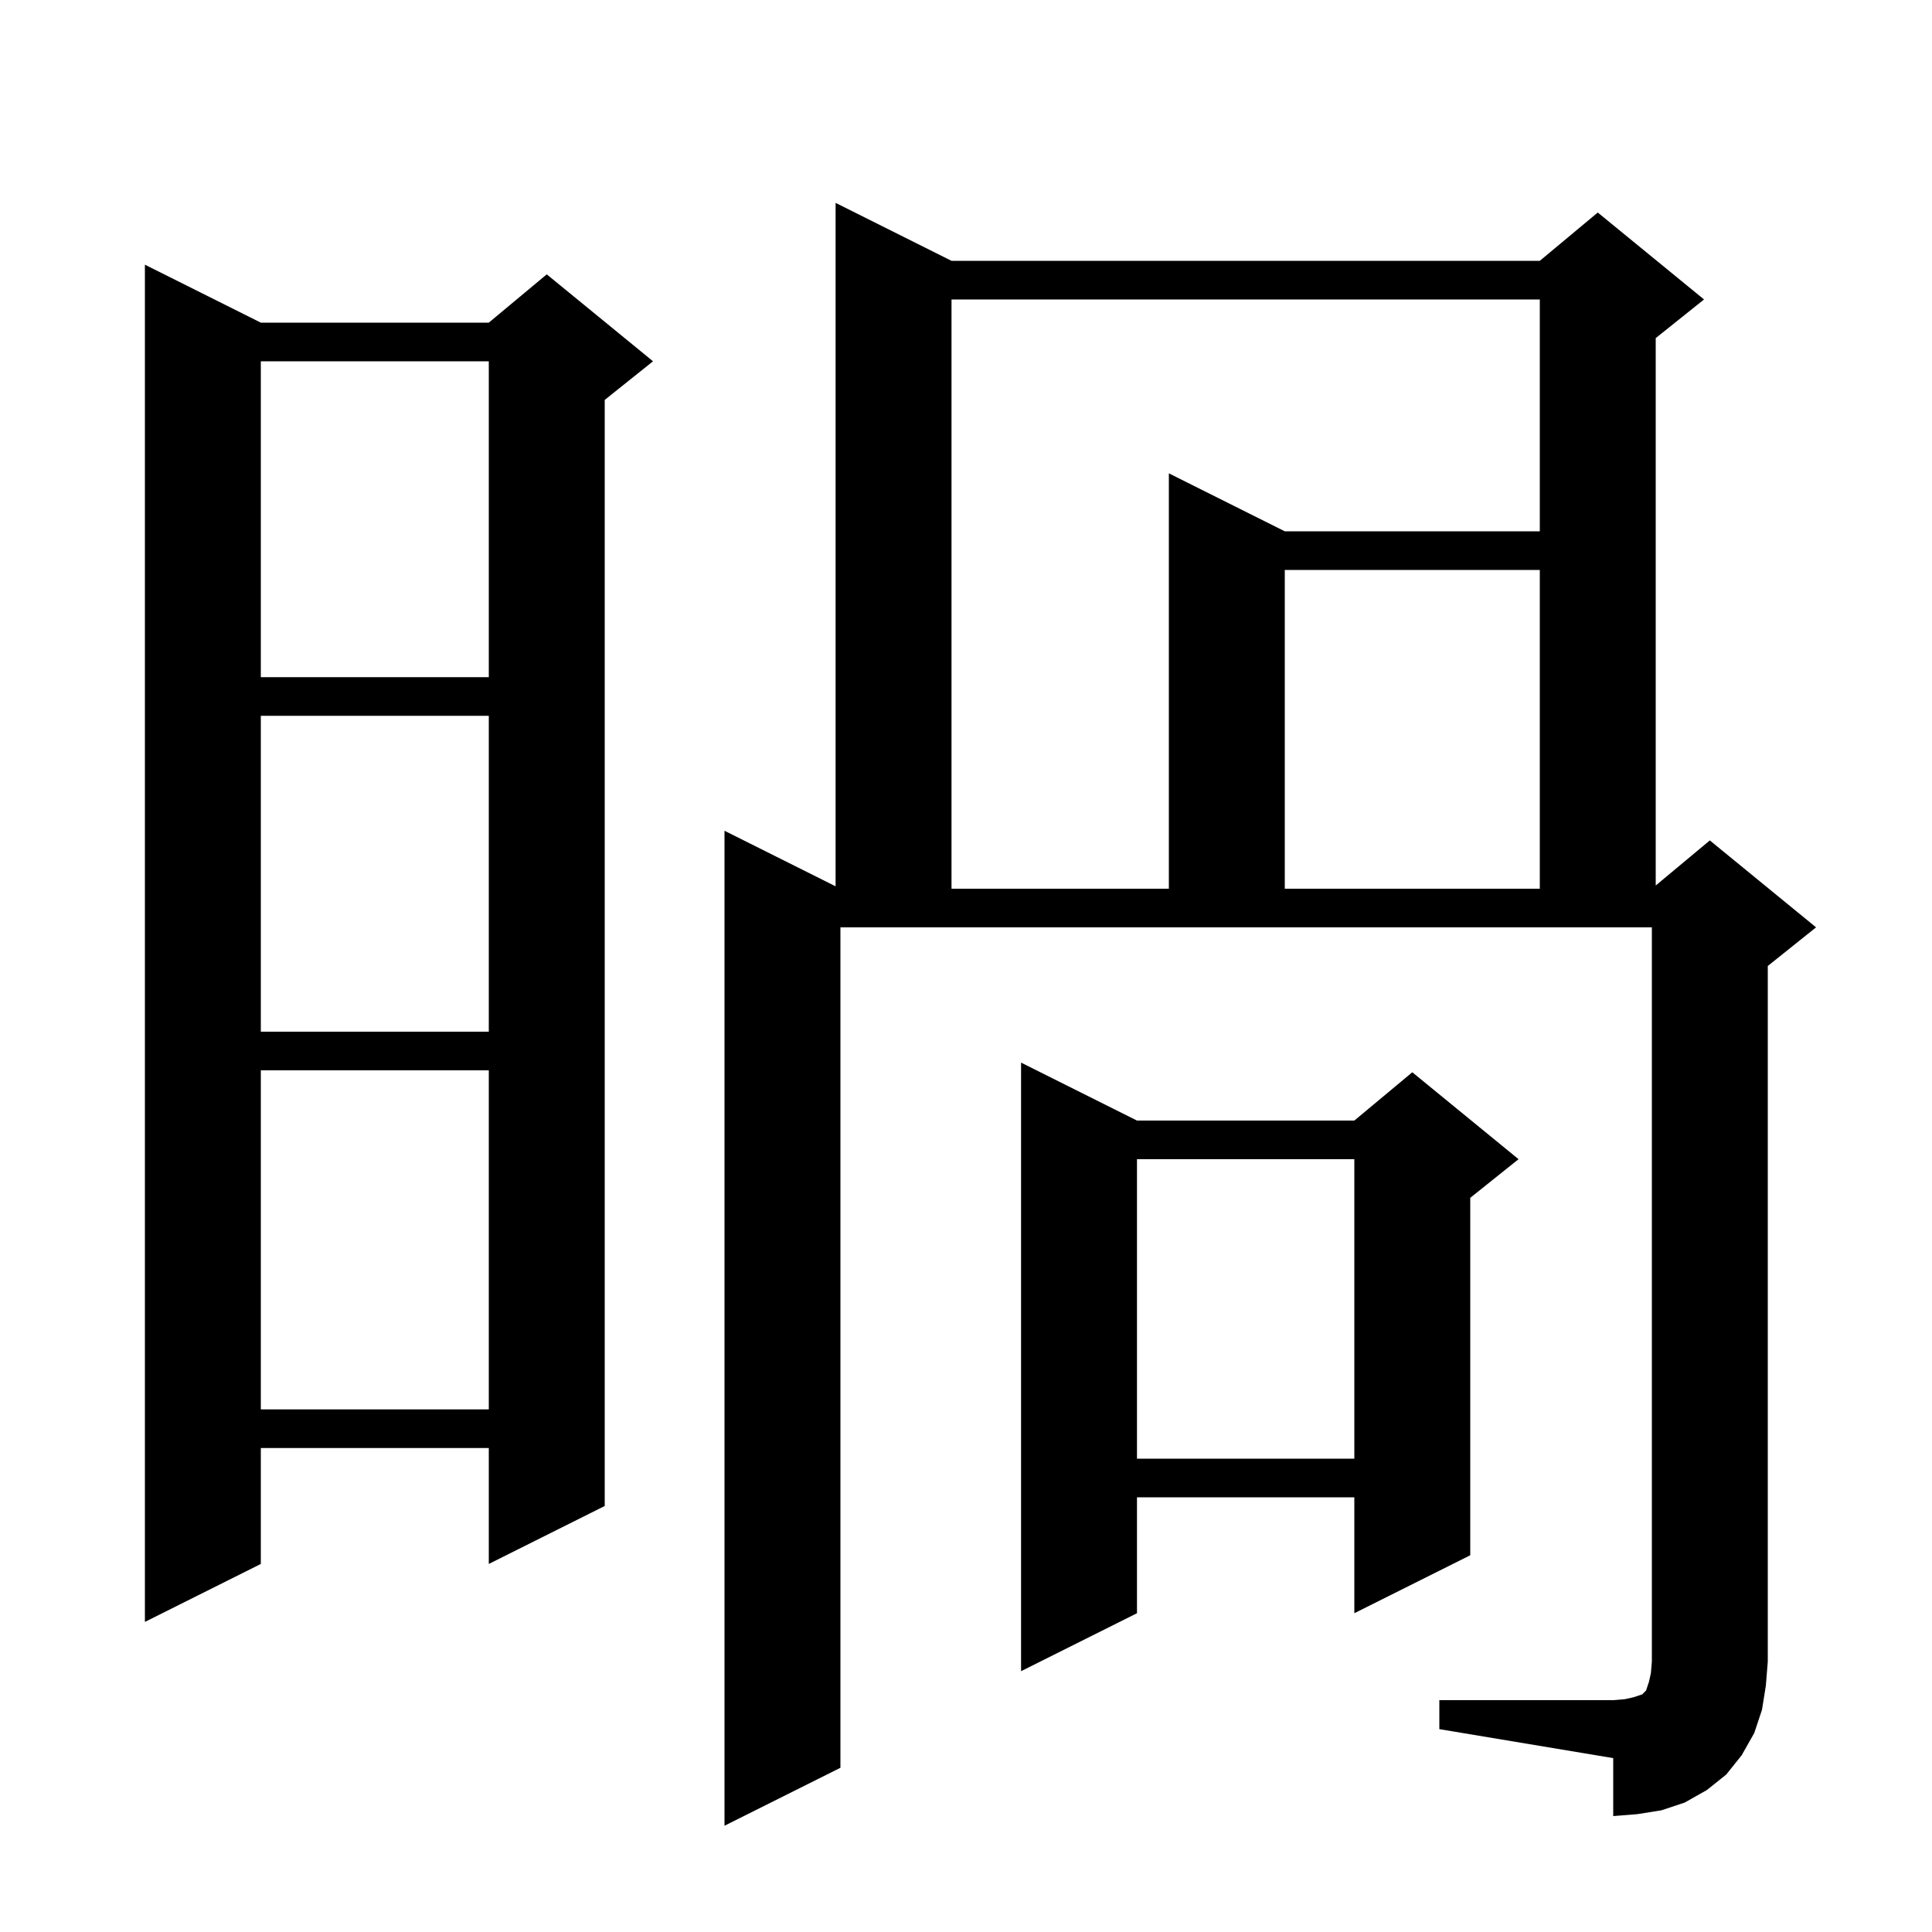 <svg xmlns="http://www.w3.org/2000/svg" xmlns:xlink="http://www.w3.org/1999/xlink" version="1.1" baseProfile="full" viewBox="0 0 200 200" width="200" height="200">
<g fill="black">
<path d="M 149.0 176.0 L 167.0 176.0 L 168.2 175.9 L 169.1 175.7 L 170.0 175.4 L 170.4 175.0 L 170.7 174.1 L 170.9 173.2 L 171.0 172.0 L 171.0 96.0 L 87.0 96.0 L 87.0 183.0 L 75.0 189.0 L 75.0 86.0 L 86.5 91.75 L 86.5 21.0 L 98.5 27.0 L 159.4 27.0 L 165.4 22.0 L 176.4 31.0 L 171.4 35.0 L 171.4 91.667 L 177.0 87.0 L 188.0 96.0 L 183.0 100.0 L 183.0 172.0 L 182.8 174.5 L 182.4 177.0 L 181.6 179.4 L 180.3 181.7 L 178.7 183.7 L 176.7 185.3 L 174.4 186.6 L 172.0 187.4 L 169.5 187.8 L 167.0 188.0 L 167.0 182.0 L 149.0 179.0 Z M 117.7 116.0 L 140.2 116.0 L 146.2 111.0 L 157.2 120.0 L 152.2 124.0 L 152.2 161.0 L 140.2 167.0 L 140.2 155.0 L 117.7 155.0 L 117.7 167.0 L 105.7 173.0 L 105.7 110.0 Z M 27.0 33.4 L 50.6 33.4 L 56.6 28.4 L 67.6 37.4 L 62.6 41.4 L 62.6 155.9 L 50.6 161.9 L 50.6 149.9 L 27.0 149.9 L 27.0 161.9 L 15.0 167.9 L 15.0 27.4 Z M 117.7 120.0 L 117.7 151.0 L 140.2 151.0 L 140.2 120.0 Z M 27.0 110.8 L 27.0 145.9 L 50.6 145.9 L 50.6 110.8 Z M 27.0 74.1 L 27.0 106.8 L 50.6 106.8 L 50.6 74.1 Z M 98.5 31.0 L 98.5 92.0 L 121.0 92.0 L 121.0 49.0 L 133.0 55.0 L 159.4 55.0 L 159.4 31.0 Z M 133.0 59.0 L 133.0 92.0 L 159.4 92.0 L 159.4 59.0 Z M 27.0 37.4 L 27.0 70.1 L 50.6 70.1 L 50.6 37.4 Z " />
</g>
</svg>
